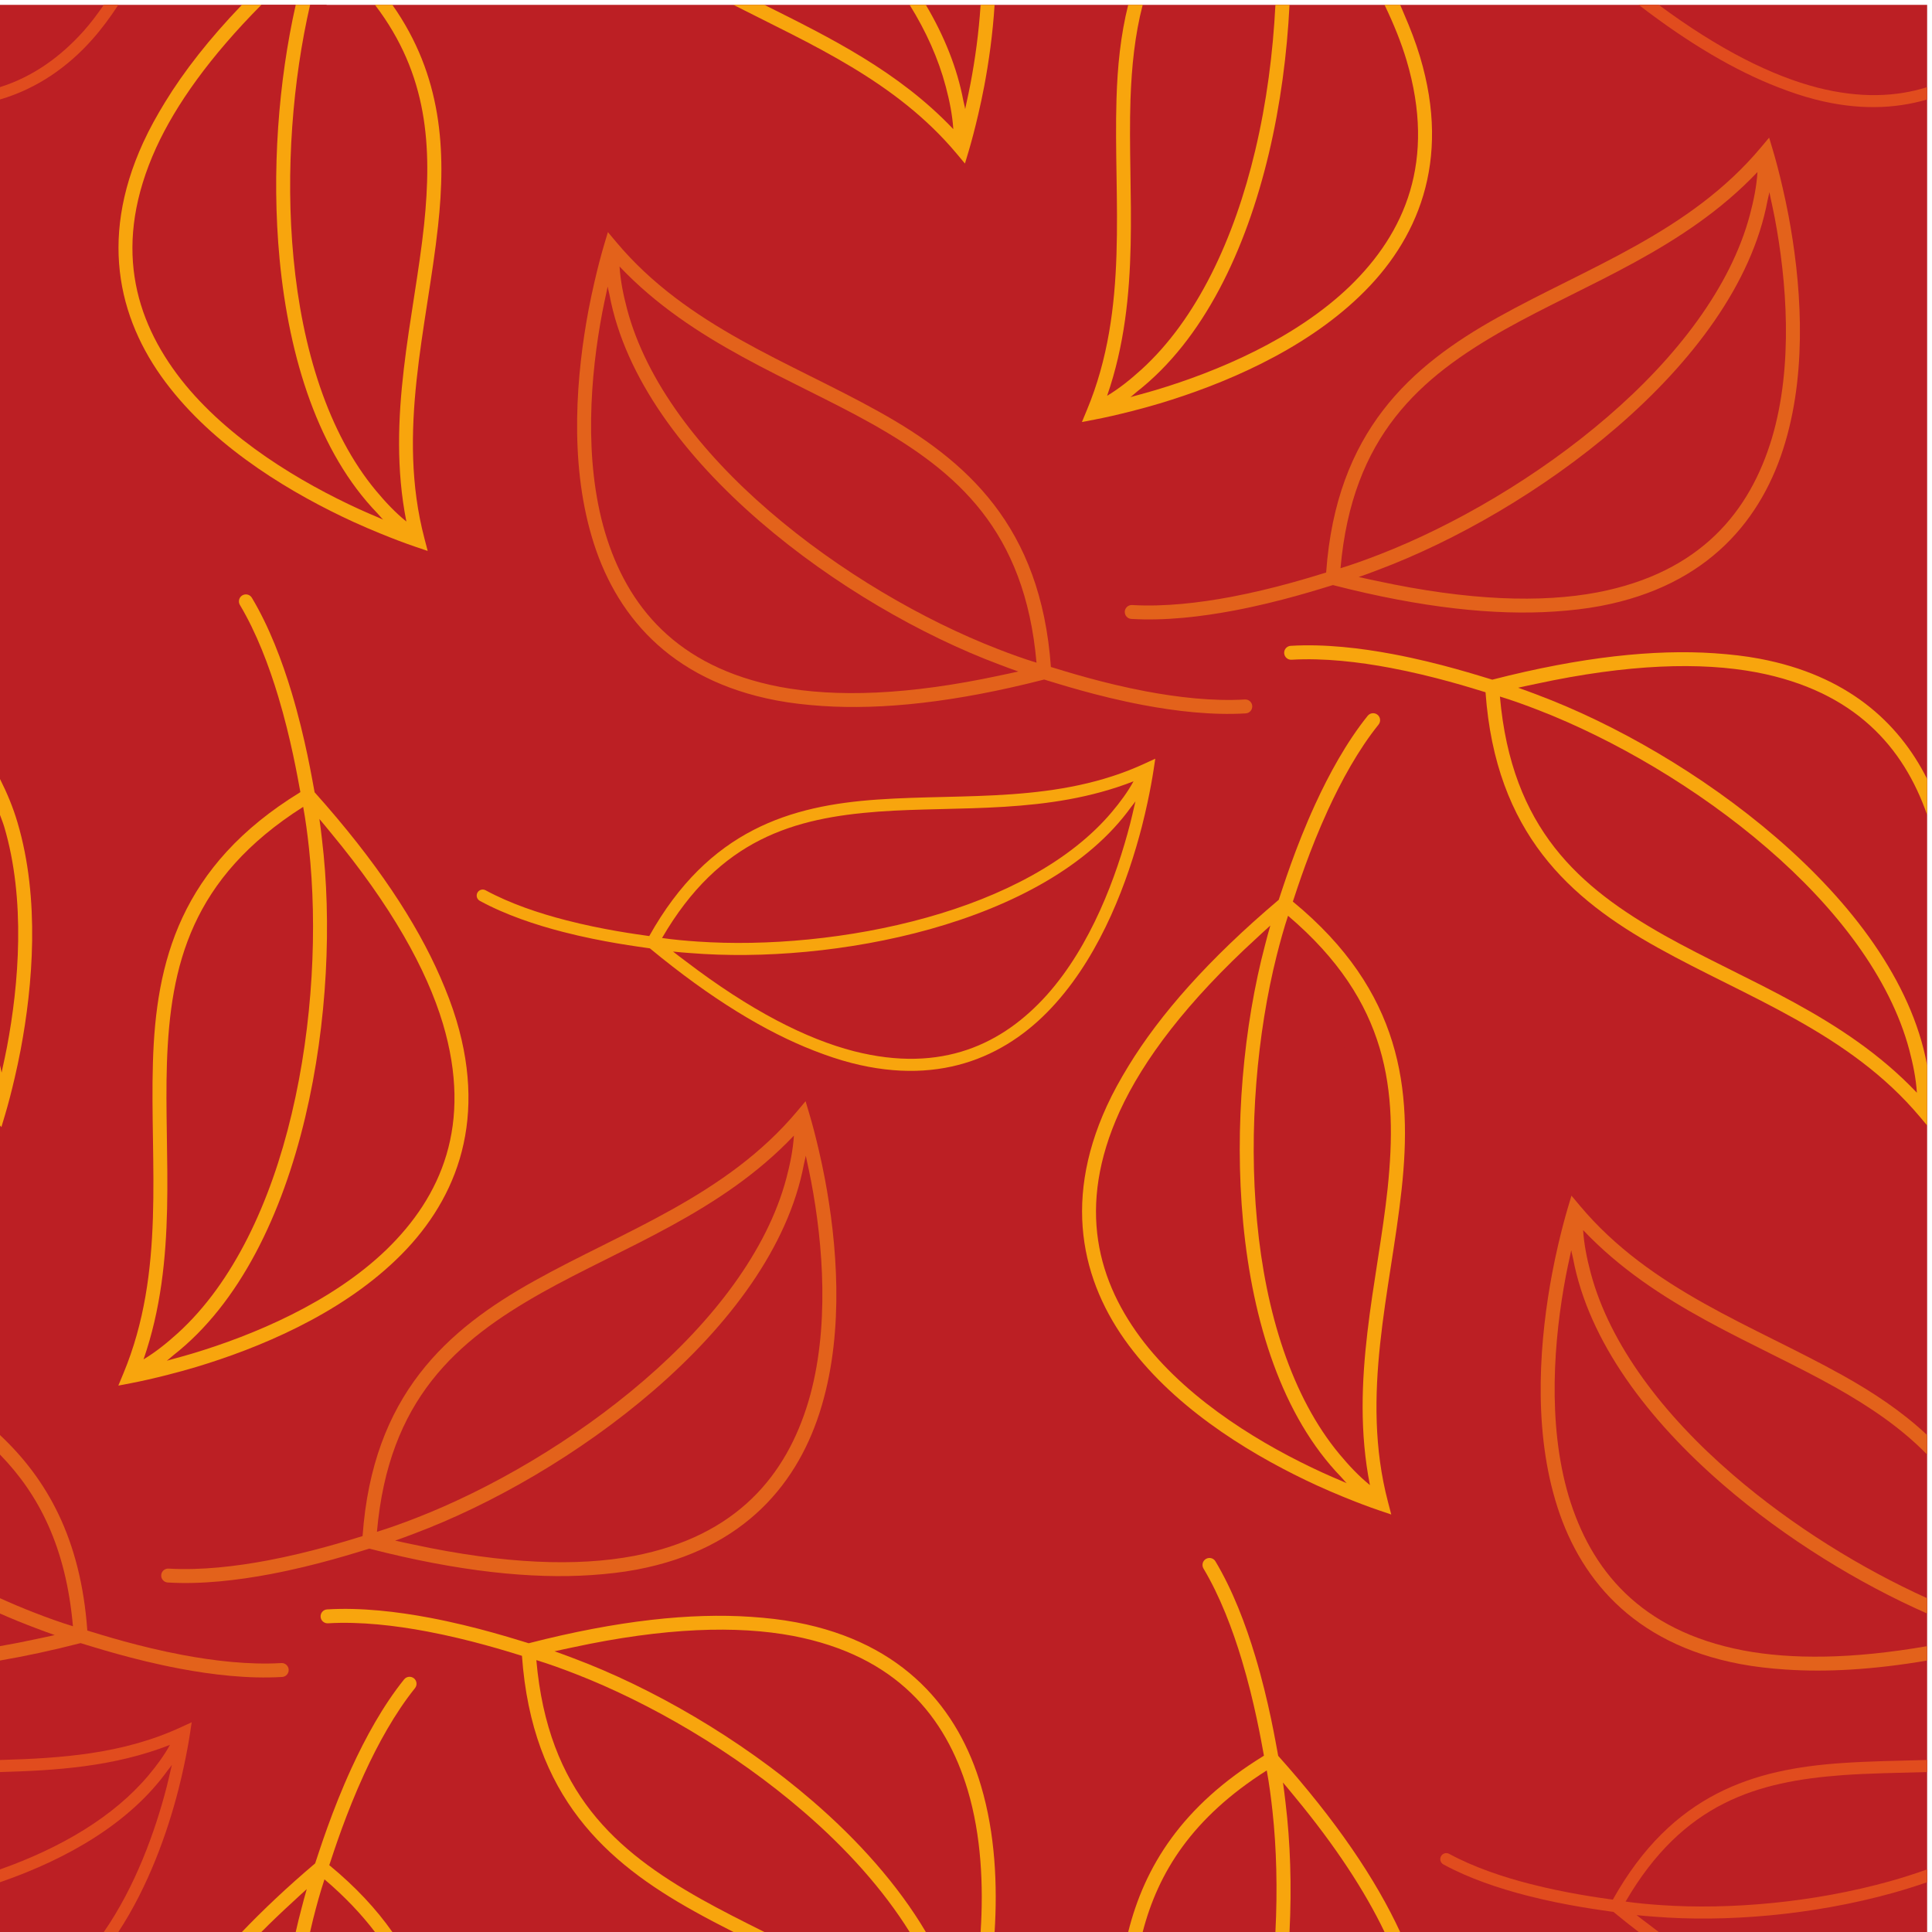 <?xml version="1.0" encoding="UTF-8" standalone="no"?>
<!-- Created with Inkscape (http://www.inkscape.org/) -->

<svg
   version="1.1"
   id="svg1"
   width="220.827"
   height="220.827"
   viewBox="0 0 220.827 220.827"
   sodipodi:docname="patternhead-pattern73c.eps"
   xmlns:inkscape="http://www.inkscape.org/namespaces/inkscape"
   xmlns:sodipodi="http://sodipodi.sourceforge.net/DTD/sodipodi-0.dtd"
   xmlns="http://www.w3.org/2000/svg"
   xmlns:svg="http://www.w3.org/2000/svg">
  <defs
     id="defs1" />
  <sodipodi:namedview
     id="namedview1"
     pagecolor="#ffffff"
     bordercolor="#000000"
     borderopacity="0.25"
     inkscape:showpageshadow="2"
     inkscape:pageopacity="0.0"
     inkscape:pagecheckerboard="0"
     inkscape:deskcolor="#d1d1d1">
    <inkscape:page
       x="0"
       y="0"
       inkscape:label="1"
       id="page1"
       width="220.827"
       height="220.827"
       margin="0"
       bleed="0" />
  </sodipodi:namedview>
  <g
     id="g1"
     inkscape:groupmode="layer"
     inkscape:label="1">
    <path
       id="path1"
       d="M 0,0 H 1656.18 V 1656.18 H 0 V 0"
       style="fill:#bc1f24;fill-opacity:1;fill-rule:nonzero;stroke:none"
       transform="matrix(0.133,0,0,-0.133,0,220.827)" />
    <path
       id="path2"
       d="m 1559.41,1575.04 c 0.13,-0.06 0.34,-0.11 0.49,-0.13 36.66,-9.44 68.54,-8.18 96.28,-0.05 v 10.61 c -26.64,-8.4 -57.61,-9.75 -94.21,-0.43 -38.95,10.04 -84.28,32.46 -136.49,71.14 h -17.19 c 44.07,-33.96 83.6,-56.74 119.27,-70.62 10.96,-4.27 21.61,-7.89 31.85,-10.52"
       style="fill:#e14c1e;fill-opacity:1;fill-rule:nonzero;stroke:none"
       transform="matrix(0.133,0,0,-0.133,0,220.827)" />
    <path
       id="path3"
       d="m 1357.68,624.258 -7.17,8.535 -3.19,-10.691 c -2.57,-8.649 -5.44,-19.524 -8.27,-31.739 -1.75,-7.55 -3.48,-15.523 -5.11,-24.152 -10.35,-54.852 -16.82,-129.207 2.69,-195.117 19.29,-65.77 65.91,-123.184 158.74,-140.781 0.2,-0.04 0.38,-0.086 0.61,-0.106 11.99,-2.266 24.98,-3.73 38.56,-4.648 34.98,-2.364 75.15,-0.207 121.64,7.742 v 12.363 c -64.33,-11.191 -116.47,-11.523 -158,-3.691 -89.05,17.101 -131.17,69.726 -150.05,132.539 -18.68,62.785 -12.61,135.722 -2.41,189.476 1.17,6.09 2.38,11.637 3.59,17.164 0.34,1.547 0.66,3.321 1.01,4.828 0.36,-2.406 1.13,-4.742 1.57,-7.14 13.4,-71.481 64.7,-139.004 129.39,-194.805 53.76,-46.387 116.54,-84.601 174.9,-110.344 v 13.164 c -55.87,25.254 -115.87,62.024 -167.08,106.25 -59.08,50.883 -105.61,111.266 -122.11,173.555 -3.21,12.153 -5.7,24.332 -6.46,36.574 62.77,-66.222 146.61,-95.718 216.89,-135.187 29.41,-16.602 56.34,-34.727 78.76,-57.754 v 16.777 c -21.65,20.313 -46.52,36.797 -72.87,51.469 -76.4,42.656 -164.7,72.938 -225.63,145.719"
       style="fill:#e3621b;fill-opacity:1;fill-rule:nonzero;stroke:none"
       transform="matrix(0.133,0,0,-0.133,0,220.827)" />
    <path
       id="path4"
       d="m 1386.05,27.812 c -11.6,1.641 -39.83,5.43 -71.43,13.586 -23.26,5.957 -48.21,14.355 -69.18,25.742 -2.55,1.395 -5.67,0.477 -7.05,-2.043 -1.38,-2.52 -0.46,-5.664 2.07,-7.031 22.13,-12.059 47.78,-20.594 71.57,-26.727 34.43,-8.879 65.16,-12.648 74.56,-14.082 7.37,-6.094 14.56,-11.75 21.7,-17.258 h 17.19 c -2.65,1.973 -5.39,4.113 -8.09,6.184 -3.63,2.762 -7.19,5.359 -10.89,8.309 4.83,-0.566 9.98,-0.898 15.04,-1.309 61,-4.941 136.21,1.105 205.82,20.555 9.75,2.746 19.34,5.773 28.82,9.035 v 11.008 c -10.35,-3.664 -20.89,-7.051 -31.63,-10.07 -66.27,-18.555 -138.28,-24.656 -197,-20.613 -10.6,0.711 -20.9,1.66 -30.51,3.055 49.6,85.332 113.62,103.176 185.96,108.606 23.72,1.707 48.25,1.98 73.18,2.695 v 10.379 c -24.89,-0.691 -49.66,-0.984 -73.92,-2.695 -74.38,-5.164 -144.92,-25.672 -196.21,-117.325"
       style="fill:#e14c1e;fill-opacity:1;fill-rule:nonzero;stroke:none"
       transform="matrix(0.133,0,0,-0.133,0,220.827)" />
    <path
       id="path5"
       d="m 755.215,1306.63 c -76.395,42.66 -164.688,72.94 -225.629,145.72 l -7.164,8.53 -3.192,-10.69 c -2.57,-8.65 -5.445,-19.51 -8.269,-31.74 -1.746,-7.55 -3.488,-15.52 -5.121,-24.15 -10.34,-54.85 -16.809,-129.21 2.699,-195.12 19.285,-65.77 65.906,-123.18 158.738,-140.77 0.203,-0.05 0.391,-0.09 0.594,-0.11 12.024,-2.27 24.992,-3.73 38.586,-4.65 51.316,-3.46 113.973,2.96 190.879,22.71 10.555,-3.13 44.609,-14.27 85.059,-21.91 27.955,-5.27 59.055,-8.94 88.155,-7.18 3.32,0.18 5.82,3.03 5.62,6.33 -0.19,3.31 -3.03,5.82 -6.33,5.62 -27.6,-1.64 -57.89,1.86 -85.211,7.03 -37.117,7.03 -68.543,16.96 -81.492,20.91 -8.672,121.28 -72.512,177.51 -147.922,219.47 z m 104.394,-226.7 c -79.16,-17.1 -141.414,-18.94 -189.511,-9.86 -89.059,17.09 -131.176,69.73 -150.059,132.53 -18.676,62.79 -12.613,135.72 -2.402,189.48 1.156,6.09 2.367,11.63 3.586,17.16 0.336,1.55 0.656,3.33 1.011,4.83 0.356,-2.4 1.121,-4.74 1.571,-7.14 13.383,-71.48 64.703,-139 129.379,-194.8 63.339,-54.66 139.171,-97.97 205.546,-122.83 5.489,-2.05 11.055,-4.23 16.407,-6.02 -5.332,-1.26 -10.352,-2.23 -15.528,-3.35 z m -2.312,22.73 c -63.527,24.64 -135.988,66.47 -196.281,118.54 -59.071,50.88 -105.618,111.26 -122.118,173.55 -3.214,12.16 -5.695,24.33 -6.457,36.57 62.774,-66.22 146.602,-95.71 216.907,-135.18 73.125,-41.29 131.425,-91.47 141.425,-205.3 -10.742,3.29 -22.023,7.35 -33.476,11.82"
       style="fill:#e3621b;fill-opacity:1;fill-rule:nonzero;stroke:none"
       transform="matrix(0.133,0,0,-0.133,0,220.827)" />
    <path
       id="path6"
       d="m 972.266,1128.45 c 29.104,-1.75 60.194,1.91 88.154,7.19 40.44,7.64 74.5,18.77 85.06,21.9 76.9,-19.75 139.56,-26.17 190.88,-22.71 13.59,0.92 26.56,2.38 38.58,4.65 0.21,0.02 0.39,0.07 0.6,0.11 92.83,17.59 139.44,75 158.74,140.78 19.51,65.9 13.04,140.26 2.69,195.12 -1.64,8.62 -3.36,16.6 -5.12,24.14 -2.81,12.25 -5.69,23.1 -8.26,31.75 l -3.2,10.69 -7.17,-8.54 c -60.93,-72.78 -149.24,-103.06 -225.63,-145.72 -75.41,-41.96 -139.24,-98.18 -147.91,-219.47 -12.95,-3.95 -44.38,-13.88 -81.5,-20.91 -27.32,-5.16 -57.6,-8.67 -85.2,-7.03 -3.3,0.2 -6.144,-2.31 -6.347,-5.61 -0.188,-3.31 2.312,-6.16 5.633,-6.34 z m 548.334,366.8 c 0.33,-1.5 0.67,-3.28 0.98,-4.82 1.21,-5.53 2.42,-11.08 3.6,-17.17 10.19,-53.75 16.26,-126.69 -2.41,-189.47 -18.89,-62.81 -60.98,-115.45 -150.06,-132.54 -48.09,-9.08 -110.35,-7.23 -189.51,9.86 -5.17,1.13 -10.2,2.09 -15.53,3.35 5.36,1.79 10.92,3.97 16.41,6.02 66.38,24.87 142.21,68.17 205.55,122.82 64.68,55.81 116.01,123.33 129.39,194.81 0.43,2.4 1.21,4.74 1.58,7.14 z m -227.13,-117.93 c 70.3,39.47 154.12,68.97 216.9,135.18 -0.76,-12.23 -3.25,-24.41 -6.46,-36.56 -16.5,-62.3 -63.04,-122.68 -122.12,-173.56 -60.29,-52.07 -132.75,-93.89 -196.27,-118.54 -11.47,-4.46 -22.73,-8.53 -33.49,-11.81 10.01,113.82 68.3,164.01 141.44,205.29"
       style="fill:#e3621b;fill-opacity:1;fill-rule:nonzero;stroke:none"
       transform="matrix(0.133,0,0,-0.133,0,220.827)" />
    <path
       id="path7"
       d="m 1512.51,1094.2 c -0.19,0.04 -0.38,0.08 -0.58,0.11 -12.03,2.26 -24.98,3.72 -38.6,4.65 -51.31,3.45 -113.96,-2.97 -190.87,-22.71 -10.55,3.11 -44.62,14.26 -85.06,21.89 -27.95,5.28 -59.06,8.95 -88.16,7.19 -3.31,-0.17 -5.81,-3.03 -5.63,-6.33 0.21,-3.3 3.05,-5.82 6.35,-5.62 27.6,1.64 57.88,-1.86 85.21,-7.03 37.12,-7.03 68.54,-16.96 81.49,-20.91 8.67,-121.28 72.5,-177.506 147.92,-219.467 76.38,-42.657 164.69,-72.942 225.63,-145.719 l 5.97,-7.125 v 51.668 c -0.05,0.293 -0.13,0.586 -0.17,0.879 -13.39,71.476 -64.72,139.004 -129.4,194.797 -63.35,54.656 -139.17,97.967 -205.54,122.827 -5.5,2.05 -11.06,4.23 -16.42,6.03 5.33,1.25 10.36,2.22 15.54,3.34 79.16,17.1 141.41,18.96 189.51,9.87 84.22,-16.18 126.18,-64.25 146.48,-122.52 v 30.882 c -24.7,49.198 -69.12,89.158 -143.67,103.298 z m -190.01,-44.26 c 63.54,-24.64 135.98,-66.467 196.27,-118.538 59.08,-50.879 105.62,-111.265 122.12,-173.554 3.21,-12.153 5.7,-24.328 6.47,-36.567 -62.79,66.219 -146.63,95.711 -216.91,135.18 -73.13,41.289 -131.43,91.473 -141.43,205.289 10.75,-3.27 22.02,-7.34 33.48,-11.81"
       style="fill:#f8a50d;fill-opacity:1;fill-rule:nonzero;stroke:none"
       transform="matrix(0.133,0,0,-0.133,0,220.827)" />
    <path
       id="path8"
       d="m 1068.38,609.363 c -7.91,83.297 0.62,170.207 18.76,238.719 -2.37,2.047 -4.65,4.109 -7.14,6.133 C 1020.25,799.563 982.715,749.828 962.297,705.352 924.719,622.824 943.281,558.012 983.574,506.281 1024,454.703 1087,417.461 1136.75,394.707 c 5.63,-2.586 10.86,-4.812 16.06,-7.012 -0.11,1.145 -0.28,2.293 -0.38,3.438 -50.55,52.269 -75.93,133.207 -84.05,218.23"
       style="fill:#bc1f24;fill-opacity:1;fill-rule:nonzero;stroke:none"
       transform="matrix(0.133,0,0,-0.133,0,220.827)" />
    <path
       id="path9"
       d="m 974.141,498.867 c -42.489,53.801 -62.352,125.031 -22.969,210.934 0.058,0.179 0.148,0.379 0.254,0.535 5.097,11.121 11.418,22.531 18.527,34.148 -182.949,-244.855 103.127,-374.152 191.137,-404.14 -2.95,11.277 -5.11,22.488 -6.7,33.652 -7.17,2.938 -14.66,6.133 -22.66,9.793 -50.71,23.293 -115.12,61.031 -157.589,115.078"
       style="fill:#bc1f24;fill-opacity:1;fill-rule:nonzero;stroke:none"
       transform="matrix(0.133,0,0,-0.133,0,220.827)" />
    <path
       id="path10"
       d="m 1097.19,839.191 c -16.63,-66.089 -24.44,-149.386 -16.87,-228.683 7.34,-77.633 29.65,-150.528 70.92,-200.008 -5.13,154.414 85.28,298.625 -54.05,428.691"
       style="fill:#bc1f24;fill-opacity:1;fill-rule:nonzero;stroke:none"
       transform="matrix(0.133,0,0,-0.133,0,220.827)" />
    <path
       id="path11"
       d="m 969.953,744.484 c -7.109,-11.617 -13.43,-23.027 -18.527,-34.148 -0.106,-0.156 -0.196,-0.356 -0.254,-0.535 -39.383,-85.903 -19.52,-157.133 22.969,-210.934 42.469,-54.047 106.879,-91.785 157.589,-115.078 8,-3.66 15.49,-6.855 22.66,-9.793 11.62,-4.766 22.13,-8.723 30.67,-11.613 l 10.58,-3.594 -2.81,10.781 c -24.12,91.828 2.26,181.344 11.69,268.344 9.39,85.789 0.46,170.387 -93.45,247.613 4.27,12.875 14.35,44.235 30.1,78.578 11.6,25.293 26.25,52.005 43.55,73.545 2.09,2.61 1.68,6.36 -0.9,8.45 -2.59,2.06 -6.37,1.69 -8.45,-0.92 -18.26,-22.73 -33.24,-50.227 -45.12,-76.086 -17.17,-37.403 -27.78,-71.614 -31.32,-82.039 -60.63,-51.282 -102.121,-98.7 -128.977,-142.571 z M 1152.81,387.695 c -5.2,2.2 -10.43,4.426 -16.06,7.012 -49.75,22.754 -112.75,59.996 -153.176,111.574 -40.293,51.731 -58.855,116.543 -21.277,199.071 20.418,44.476 57.953,94.211 117.703,148.863 3.91,3.594 7.61,7.125 11.71,10.738 -1.63,-5.41 -3.07,-11.187 -4.57,-16.871 -18.14,-68.512 -26.67,-155.422 -18.76,-238.719 8.12,-85.023 33.5,-165.961 84.05,-218.23 1.68,-1.746 3.17,-3.731 4.91,-5.41 -1.44,0.578 -3.07,1.347 -4.53,1.972 z m 39.74,251.5 c -8.49,-80.172 -32.91,-165.621 -15.25,-255.113 -9.53,7.707 -18.03,16.777 -26.06,26.418 -41.27,49.48 -63.58,122.375 -70.92,200.008 -7.57,79.297 0.24,162.594 16.87,228.683 3.02,11.922 6.2,23.469 9.76,34.141 87.03,-74.016 94.25,-150.594 85.6,-234.137"
       style="fill:#f8a50d;fill-opacity:1;fill-rule:nonzero;stroke:none"
       transform="matrix(0.133,0,0,-0.133,0,220.827)" />
    <path
       id="path12"
       d="m 731.797,746.816 c 79.043,-20.328 136.582,7.461 175.812,51.801 39.461,44.367 61.719,104.91 73.75,151.563 1.883,7.371 3.457,14.238 4.864,20.777 2.273,10.606 4.011,20.152 5.175,27.832 l 1.446,9.551 -8.731,-4.02 C 909.727,969.766 829.563,978.508 754.16,973.227 679.785,968.063 609.242,947.551 557.961,855.898 c -11.602,1.641 -39.832,5.442 -71.438,13.594 -23.261,5.953 -48.207,14.352 -69.175,25.742 -2.547,1.391 -5.672,0.469 -7.055,-2.046 -1.367,-2.512 -0.457,-5.657 2.082,-7.032 22.121,-12.058 47.777,-20.593 71.566,-26.726 34.438,-8.871 65.157,-12.649 74.555,-14.086 52.891,-43.692 99.551,-71.75 140.957,-87.879 10.969,-4.266 21.633,-7.883 31.867,-10.512 0.137,-0.066 0.34,-0.113 0.477,-0.137 z m 23.105,216.032 c 69.453,5.035 145.852,-2.649 219.239,26.035 -5.086,-9.278 -11.504,-17.883 -18.465,-26.192 -35.762,-42.636 -94.328,-72.777 -159.219,-90.882 -66.262,-18.555 -138.281,-24.668 -197,-20.625 -10.598,0.722 -20.902,1.664 -30.5,3.054 49.598,85.336 113.602,103.176 185.945,108.61 z M 593.43,841.281 c 61.035,-4.949 136.23,1.098 205.84,20.551 71.023,19.926 136.003,53.867 172.714,104.859 1.219,1.684 2.664,3.235 3.829,4.965 -0.286,-1.304 -0.676,-2.789 -0.989,-4.136 -1.082,-4.735 -2.187,-9.547 -3.504,-14.711 -11.757,-45.782 -33.781,-105.063 -71.457,-147.317 -37.812,-42.16 -90.078,-67.859 -165.984,-48.543 -40.949,10.555 -88.957,34.887 -144.57,77.321 -3.645,2.761 -7.204,5.371 -10.911,8.308 4.844,-0.562 9.985,-0.898 15.032,-1.297"
       style="fill:#f8a50d;fill-opacity:1;fill-rule:nonzero;stroke:none"
       transform="matrix(0.133,0,0,-0.133,0,220.827)" />
    <path
       id="path13"
       d="m 822.121,1528.34 7.156,-8.54 3.196,10.7 c 2.566,8.64 5.437,19.52 8.269,31.74 1.75,7.55 3.477,15.5 5.117,24.15 3.957,20.93 7.305,44.72 8.899,69.79 h -12.024 c -1.562,-24.21 -4.804,-47.27 -8.671,-67.57 -1.153,-6.09 -2.364,-11.63 -3.575,-17.16 -0.34,-1.55 -0.664,-3.32 -1.015,-4.83 -0.36,2.4 -1.133,4.74 -1.571,7.15 -5.304,28.25 -16.523,55.86 -32.238,82.41 h -13.926 c 14.211,-22.84 24.746,-46.41 31.055,-70.24 3.223,-12.15 5.703,-24.33 6.477,-36.57 -47.129,49.71 -106.133,78.73 -162.375,106.81 h -26.602 c 67.59,-34.41 139.699,-65.59 191.828,-127.84"
       style="fill:#f8a50d;fill-opacity:1;fill-rule:nonzero;stroke:none"
       transform="matrix(0.133,0,0,-0.133,0,220.827)" />
    <path
       id="path14"
       d="m 252.234,1438.61 c 7.332,-77.64 29.653,-150.53 70.918,-200.02 -4.992,150.03 80.246,290.43 -42.699,417.59 h -13.969 c -14.781,-64.2 -21.406,-142.64 -14.25,-217.57"
       style="fill:#bc1f24;fill-opacity:1;fill-rule:nonzero;stroke:none"
       transform="matrix(0.133,0,0,-0.133,0,220.827)" />
    <path
       id="path15"
       d="m 134.211,1533.44 c -37.586,-82.53 -19.02,-147.33 21.269,-199.07 40.426,-51.58 103.438,-88.82 153.176,-111.58 5.633,-2.58 10.867,-4.8 16.067,-7 -0.114,1.14 -0.282,2.29 -0.387,3.43 -50.551,52.28 -75.938,133.21 -84.043,218.24 -7.168,75.36 -0.836,153.69 13.848,218.72 h -29.532 c -44.105,-44.48 -73.285,-85.45 -90.398,-122.74"
       style="fill:#bc1f24;fill-opacity:1;fill-rule:nonzero;stroke:none"
       transform="matrix(0.133,0,0,-0.133,0,220.827)" />
    <path
       id="path16"
       d="m 146.047,1326.96 c -42.492,53.8 -62.344,125.03 -22.969,210.93 0.067,0.18 0.145,0.38 0.258,0.54 5.098,11.12 11.41,22.53 18.519,34.14 C -41.082,1327.72 244.988,1198.42 333,1168.43 c -2.945,11.28 -5.113,22.49 -6.695,33.66 -7.18,2.93 -14.668,6.13 -22.668,9.79 -50.711,23.29 -115.11,61.03 -157.59,115.08"
       style="fill:#bc1f24;fill-opacity:1;fill-rule:nonzero;stroke:none"
       transform="matrix(0.133,0,0,-0.133,0,220.827)" />
    <path
       id="path17"
       d="m 123.336,1538.43 c -0.113,-0.16 -0.191,-0.36 -0.258,-0.54 -39.375,-85.9 -19.523,-157.13 22.969,-210.93 42.48,-54.05 106.879,-91.79 157.59,-115.08 8,-3.66 15.488,-6.86 22.668,-9.79 11.609,-4.77 22.125,-8.72 30.664,-11.62 l 10.582,-3.59 -2.813,10.78 c -24.113,91.83 2.258,181.34 11.692,268.35 7.109,64.96 3.629,129.25 -39.231,190.17 h -14.961 c 45.782,-60.02 49.117,-122.24 42.219,-188.89 -8.488,-80.18 -32.91,-165.63 -15.238,-255.12 -9.535,7.71 -18.043,16.78 -26.067,26.42 -41.265,49.49 -63.586,122.38 -70.918,200.02 -7.156,74.93 -0.531,153.37 14.25,217.57 h -12.343 c -14.684,-65.03 -21.016,-143.36 -13.848,-218.72 8.105,-85.03 33.492,-165.96 84.043,-218.24 1.691,-1.75 3.168,-3.73 4.914,-5.41 -1.441,0.58 -3.066,1.35 -4.527,1.98 -5.2,2.2 -10.434,4.42 -16.067,7 -49.738,22.76 -112.75,60 -153.176,111.58 -40.289,51.74 -58.855,116.54 -21.269,199.07 17.113,37.29 46.293,78.26 90.398,122.74 h -16.734 c -28.012,-29.2 -49.777,-57.05 -66.02,-83.61 -7.109,-11.61 -13.421,-23.02 -18.519,-34.14"
       style="fill:#f8a50d;fill-opacity:1;fill-rule:nonzero;stroke:none"
       transform="matrix(0.133,0,0,-0.133,0,220.827)" />
    <path
       id="path18"
       d="m 934.063,1307.95 -4.266,-10.28 10.984,2.11 c 8.848,1.68 19.797,4.16 31.965,7.27 7.508,1.91 15.379,4.05 23.797,6.56 53.437,16.07 122.437,44.57 171.977,92.24 49.49,47.42 78.99,115.24 51.84,205.74 -0.05,0.18 -0.09,0.41 -0.18,0.56 -3.52,11.73 -8.2,23.92 -13.64,36.42 -1.12,2.56 -2.05,5.03 -3.26,7.61 h -13.42 c 7.98,-16.55 14.35,-32.43 18.86,-47.47 25.83,-86.9 -1.49,-148.54 -48.53,-194.21 -47.15,-45.51 -114.7,-73.7 -167.112,-89.38 -5.937,-1.78 -11.426,-3.26 -16.875,-4.74 -1.535,-0.41 -3.254,-0.95 -4.746,-1.33 1.953,1.41 3.68,3.19 5.594,4.67 57.289,44.8 93.609,121.49 113.359,204.58 9.99,42.09 15.7,85.76 17.8,127.88 h -12.12 c -2.09,-41.29 -7.57,-84.01 -17.35,-125.09 -17.96,-75.89 -50.13,-145 -97.83,-188.34 -9.297,-8.42 -18.957,-16.24 -29.465,-22.55 29.844,86.19 17.442,174.2 20.098,254.78 0.996,28.15 3.75,55.25 10.48,81.2 H 969.57 c -6.57,-26.23 -9.246,-53.33 -10.058,-80.82 -2.657,-87.47 11.113,-179.77 -25.449,-267.41"
       style="fill:#f8a50d;fill-opacity:1;fill-rule:nonzero;stroke:none"
       transform="matrix(0.133,0,0,-0.133,0,220.827)" />
    <path
       id="path19"
       d="m 79.523,1626.71 c 8.164,9.19 15.43,19.16 22.18,29.47 H 89.223 c -5.441,-7.86 -11.149,-15.54 -17.449,-22.6 C 52.195,1611.75 28.617,1594.52 0,1585.47 v -10.61 c 32.023,9.42 58.496,28.09 79.523,51.85"
       style="fill:#e14c1e;fill-opacity:1;fill-rule:nonzero;stroke:none"
       transform="matrix(0.133,0,0,-0.133,0,220.827)" />
    <path
       id="path20"
       d="m 154.301,226.367 c 27.957,-5.281 59.058,-8.945 88.16,-7.187 3.312,0.175 5.816,3.027 5.625,6.328 -0.199,3.301 -3.043,5.82 -6.348,5.617 -27.59,-1.641 -57.875,1.863 -85.199,7.031 -37.125,7.032 -68.551,16.961 -81.5,20.918 C 69.402,337.988 40.332,389.25 0,427.07 V 410.293 C 33.371,376.035 56.699,330.82 62.688,262.754 51.934,266.035 40.66,270.098 29.203,274.57 19.633,278.281 9.898,282.383 0,286.855 v -13.164 c 10.402,-4.578 20.602,-8.711 30.641,-12.488 5.492,-2.043 11.055,-4.219 16.41,-6.015 -5.336,-1.262 -10.355,-2.227 -15.531,-3.352 C 20.691,249.504 10.188,247.434 0,245.664 v -12.363 c 21.723,3.73 44.762,8.672 69.242,14.961 10.559,-3.114 44.617,-14.258 85.059,-21.895"
       style="fill:#e3621b;fill-opacity:1;fill-rule:nonzero;stroke:none"
       transform="matrix(0.133,0,0,-0.133,0,220.827)" />
    <path
       id="path21"
       d="m 547.449,311.504 c 92.824,17.59 139.446,75 158.735,140.777 19.511,65.903 13.035,140.258 2.695,195.114 -1.641,8.625 -3.371,16.601 -5.117,24.148 -2.824,12.242 -5.696,23.09 -8.274,31.742 l -3.183,10.692 -7.168,-8.536 C 624.191,632.66 535.898,602.379 459.504,559.723 384.094,517.758 320.258,461.535 311.594,340.254 c -12.957,-3.953 -44.383,-13.887 -81.5,-20.918 -27.328,-5.164 -57.606,-8.672 -85.207,-7.031 -3.301,0.207 -6.141,-2.317 -6.34,-5.614 -0.192,-3.3 2.312,-6.152 5.625,-6.328 29.101,-1.758 60.199,1.903 88.156,7.188 40.445,7.637 74.5,18.777 85.059,21.902 76.902,-19.746 139.566,-26.172 190.879,-22.715 13.597,0.918 26.562,2.383 38.586,4.649 0.199,0.019 0.39,0.07 0.597,0.117 z M 465.375,549.23 c 70.301,39.465 154.137,68.965 216.91,135.184 -0.769,-12.242 -3.25,-24.418 -6.472,-36.566 C 659.328,585.551 612.781,525.172 553.703,474.293 493.41,422.227 420.953,380.391 357.426,355.754 c -11.469,-4.473 -22.731,-8.535 -33.481,-11.816 10.004,113.82 68.301,164.007 141.43,205.292 z M 355.113,333.02 c -5.175,1.121 -10.211,2.089 -15.531,3.347 5.356,1.797 10.918,3.977 16.41,6.016 66.375,24.875 142.203,68.183 205.547,122.832 64.672,55.801 115.992,123.324 129.379,194.805 0.441,2.402 1.211,4.742 1.574,7.144 0.352,-1.504 0.672,-3.281 1.016,-4.828 1.211,-5.527 2.422,-11.074 3.574,-17.164 10.215,-53.754 16.277,-126.695 -2.402,-189.477 -18.879,-62.812 -60.996,-115.441 -150.055,-132.539 -48.09,-9.074 -110.352,-7.226 -189.512,9.864"
       style="fill:#e3621b;fill-opacity:1;fill-rule:nonzero;stroke:none"
       transform="matrix(0.133,0,0,-0.133,0,220.827)" />
    <path
       id="path22"
       d="m 843.164,125.324 c -19.285,65.77 -65.906,123.192 -158.738,140.781 -0.196,0.04 -0.391,0.086 -0.598,0.106 -12.012,2.277 -24.988,3.73 -38.574,4.648 -51.324,3.469 -113.984,-2.957 -190.887,-22.703 -10.558,3.125 -44.609,14.266 -85.054,21.903 -27.958,5.273 -59.059,8.937 -88.161,7.187 -3.316,-0.183 -5.82,-3.035 -5.625,-6.336 0.203,-3.301 3.043,-5.82 6.344,-5.617 27.598,1.641 57.875,-1.863 85.203,-7.031 37.121,-7.032 68.547,-16.961 81.5,-20.918 8.668,-121.278 72.5,-177.5 147.91,-219.461 C 607.535,11.699 618.867,5.82 630.293,0 h 26.602 C 638.234,9.328 619.883,18.535 602.359,28.371 529.23,69.66 470.934,119.844 460.93,233.664 471.676,230.383 482.941,226.32 494.41,221.848 557.945,197.207 630.391,155.383 690.684,103.313 727.141,71.906 758.82,36.836 781.738,0 h 13.926 c -24.012,40.566 -58.055,78.644 -97.137,112.383 -63.351,54.66 -139.175,97.969 -205.558,122.832 -5.489,2.043 -11.051,4.219 -16.406,6.015 5.324,1.258 10.355,2.227 15.531,3.352 79.16,17.098 141.422,18.965 189.519,9.863 C 770.664,237.344 812.785,184.719 831.66,121.906 843.293,82.844 845.313,39.855 842.734,0 h 12.024 c 2.566,40.613 0.469,84.57 -11.594,125.324"
       style="fill:#f8a50d;fill-opacity:1;fill-rule:nonzero;stroke:none"
       transform="matrix(0.133,0,0,-0.133,0,220.827)" />
    <path
       id="path23"
       d="m 266.484,0 h 13.969 c -3.59,3.711 -7.394,7.414 -11.351,11.094 C 268.195,7.48 267.348,3.73 266.484,0"
       style="fill:#bc1f24;fill-opacity:1;fill-rule:nonzero;stroke:none"
       transform="matrix(0.133,0,0,-0.133,0,220.827)" />
    <path
       id="path24"
       d="M 251.906,26.125 C 242.246,17.297 233.117,8.586 224.609,0 h 29.532 c 1.539,6.855 3.179,13.477 4.906,19.988 -2.367,2.055 -4.645,4.113 -7.141,6.137"
       style="fill:#bc1f24;fill-opacity:1;fill-rule:nonzero;stroke:none"
       transform="matrix(0.133,0,0,-0.133,0,220.827)" />
    <path
       id="path25"
       d="m 282.984,57.441 c 4.266,12.871 14.34,44.231 30.102,78.575 11.586,25.293 26.246,52.004 43.547,73.547 2.09,2.605 1.668,6.355 -0.899,8.445 -2.597,2.07 -6.371,1.68 -8.449,-0.918 C 329.023,194.355 314.039,166.855 302.156,141.008 284.98,103.605 274.379,69.387 270.832,58.965 246.875,38.684 226.188,19.094 207.875,0 h 16.734 c 8.508,8.586 17.637,17.297 27.297,26.125 3.91,3.594 7.617,7.117 11.711,10.738 -1.625,-5.418 -3.066,-11.188 -4.57,-16.875 C 257.32,13.477 255.68,6.855 254.141,0 h 12.343 c 0.864,3.73 1.711,7.48 2.618,11.094 3.007,11.934 6.203,23.477 9.746,34.152 C 296.449,30.285 310.637,15.207 322.238,0 h 14.961 c -13.726,19.523 -31.426,38.703 -54.215,57.441"
       style="fill:#f8a50d;fill-opacity:1;fill-rule:nonzero;stroke:none"
       transform="matrix(0.133,0,0,-0.133,0,220.827)" />
    <path
       id="path26"
       d="m 1078.77,236.945 c -8.19,27.246 -19.25,56.543 -34.2,81.563 -1.7,2.879 -5.38,3.777 -8.24,2.09 -2.83,-1.711 -3.76,-5.371 -2.06,-8.243 14.17,-23.722 25.01,-52.207 32.99,-78.847 10.88,-36.192 16.52,-68.645 18.97,-81.992 C 1015.6,108.234 983.605,56.113 969.57,0 h 12.453 c 13.329,51.398 42.547,98.144 106.617,138.867 2.04,-11.054 3.61,-22.929 4.95,-35.156 3.45,-31.824 4.35,-67.117 2.5,-103.711 h 12.12 c 1.98,39.355 0.68,77.16 -3.43,111.152 -0.72,5.813 -1.34,11.75 -2.21,17.317 3.56,-4.153 6.74,-8.156 10.13,-12.239 35.09,-42.39 60.25,-81.074 77.16,-116.23 h 13.42 c -20.9,45.176 -54.71,95.402 -104.8,151.359 -2.07,10.809 -7.85,46.161 -19.71,85.586"
       style="fill:#f8a50d;fill-opacity:1;fill-rule:nonzero;stroke:none"
       transform="matrix(0.133,0,0,-0.133,0,220.827)" />
    <path
       id="path27"
       d="m 158.129,142.871 c 2.273,10.598 4.012,20.149 5.184,27.832 l 1.433,9.543 -8.723,-4.023 C 105.566,152.793 52.477,149.316 0,147.832 v -10.379 c 48.105,1.348 97.707,4.453 146.047,23.34 -5.09,-9.277 -11.5,-17.883 -18.465,-26.191 C 97.742,99.023 52.082,72.18 0,53.781 V 42.773 c 59.543,20.527 112.227,51.816 143.891,95.832 1.222,1.68 2.672,3.231 3.828,4.961 -0.281,-1.3 -0.672,-2.785 -0.985,-4.132 -1.078,-4.746 -2.191,-9.551 -3.504,-14.715 C 133.434,86.594 116.371,39.219 89.223,0 h 12.48 c 25.891,39.473 42.027,85.09 51.563,122.09 1.89,7.363 3.464,14.238 4.863,20.781"
       style="fill:#e14c1e;fill-opacity:1;fill-rule:nonzero;stroke:none"
       transform="matrix(0.133,0,0,-0.133,0,220.827)" />
    <path
       id="path28"
       d="m 4.379,702.406 c 2.574,8.649 5.438,19.524 8.269,31.746 1.754,7.543 3.481,15.496 5.121,24.145 10.348,54.859 16.816,129.207 -2.695,195.117 C 11.281,966.379 6.066,978.844 0,990.902 V 960.02 C 1.168,956.672 2.551,953.414 3.574,950 22.25,887.219 16.188,814.277 5.977,760.523 4.82,754.434 3.605,748.887 2.395,743.359 2.055,741.809 1.73,740.035 1.383,738.531 1.07,740.641 0.383,742.688 0,744.797 v -51.668 l 1.191,-1.414 3.188,10.691"
       style="fill:#f8a50d;fill-opacity:1;fill-rule:nonzero;stroke:none"
       transform="matrix(0.133,0,0,-0.133,0,220.827)" />
    <path
       id="path29"
       d="m 340.422,577.758 c 49.5,47.422 78.992,115.242 51.844,205.742 -0.043,0.184 -0.086,0.406 -0.176,0.563 -3.516,11.722 -8.203,23.925 -13.645,36.41 -20.543,47.156 -55.105,99.832 -108.062,158.976 -2.067,10.805 -7.852,46.161 -19.703,85.591 -8.2,27.25 -19.25,56.54 -34.2,81.56 -1.695,2.87 -5.382,3.77 -8.242,2.09 -2.832,-1.71 -3.765,-5.37 -2.054,-8.24 14.16,-23.73 25,-52.21 32.988,-78.85 10.867,-36.19 16.519,-68.651 18.969,-81.995 -103.672,-63.527 -124.18,-146.078 -126.719,-232.339 -2.66,-87.469 11.109,-179.77 -25.449,-267.403 l -4.27,-10.289 10.985,2.11 c 8.851,1.687 19.804,4.156 31.968,7.281 7.512,1.91 15.375,4.043 23.797,6.558 53.442,16.063 122.438,44.571 171.969,92.235 z M 143.453,746.887 c 2.965,83.926 20.68,158.769 117.098,220.07 2.047,-11.047 3.609,-22.934 4.941,-35.148 7.371,-67.754 3.61,-151.321 -14.847,-228.817 C 232.688,627.109 200.52,557.988 152.82,514.66 c -9.297,-8.426 -18.961,-16.242 -29.461,-22.555 29.844,86.192 17.442,174.204 20.094,254.782 z m 4.664,-254.602 c -1.543,-0.406 -3.262,-0.941 -4.758,-1.324 1.961,1.414 3.688,3.191 5.598,4.676 57.293,44.789 93.602,121.476 113.359,204.57 19.344,81.41 22.872,168.656 14.364,239.031 -0.703,5.821 -1.332,11.75 -2.196,17.321 3.559,-4.157 6.739,-8.157 10.118,-12.243 51.621,-62.382 81.945,-116.812 96.027,-163.691 25.836,-86.91 -1.492,-148.551 -48.527,-194.219 -47.153,-45.508 -114.7,-73.699 -167.122,-89.379 -5.925,-1.777 -11.417,-3.257 -16.863,-4.742"
       style="fill:#f8a50d;fill-opacity:1;fill-rule:nonzero;stroke:none"
       transform="matrix(0.133,0,0,-0.133,0,220.827)" />
  </g>
</svg>
